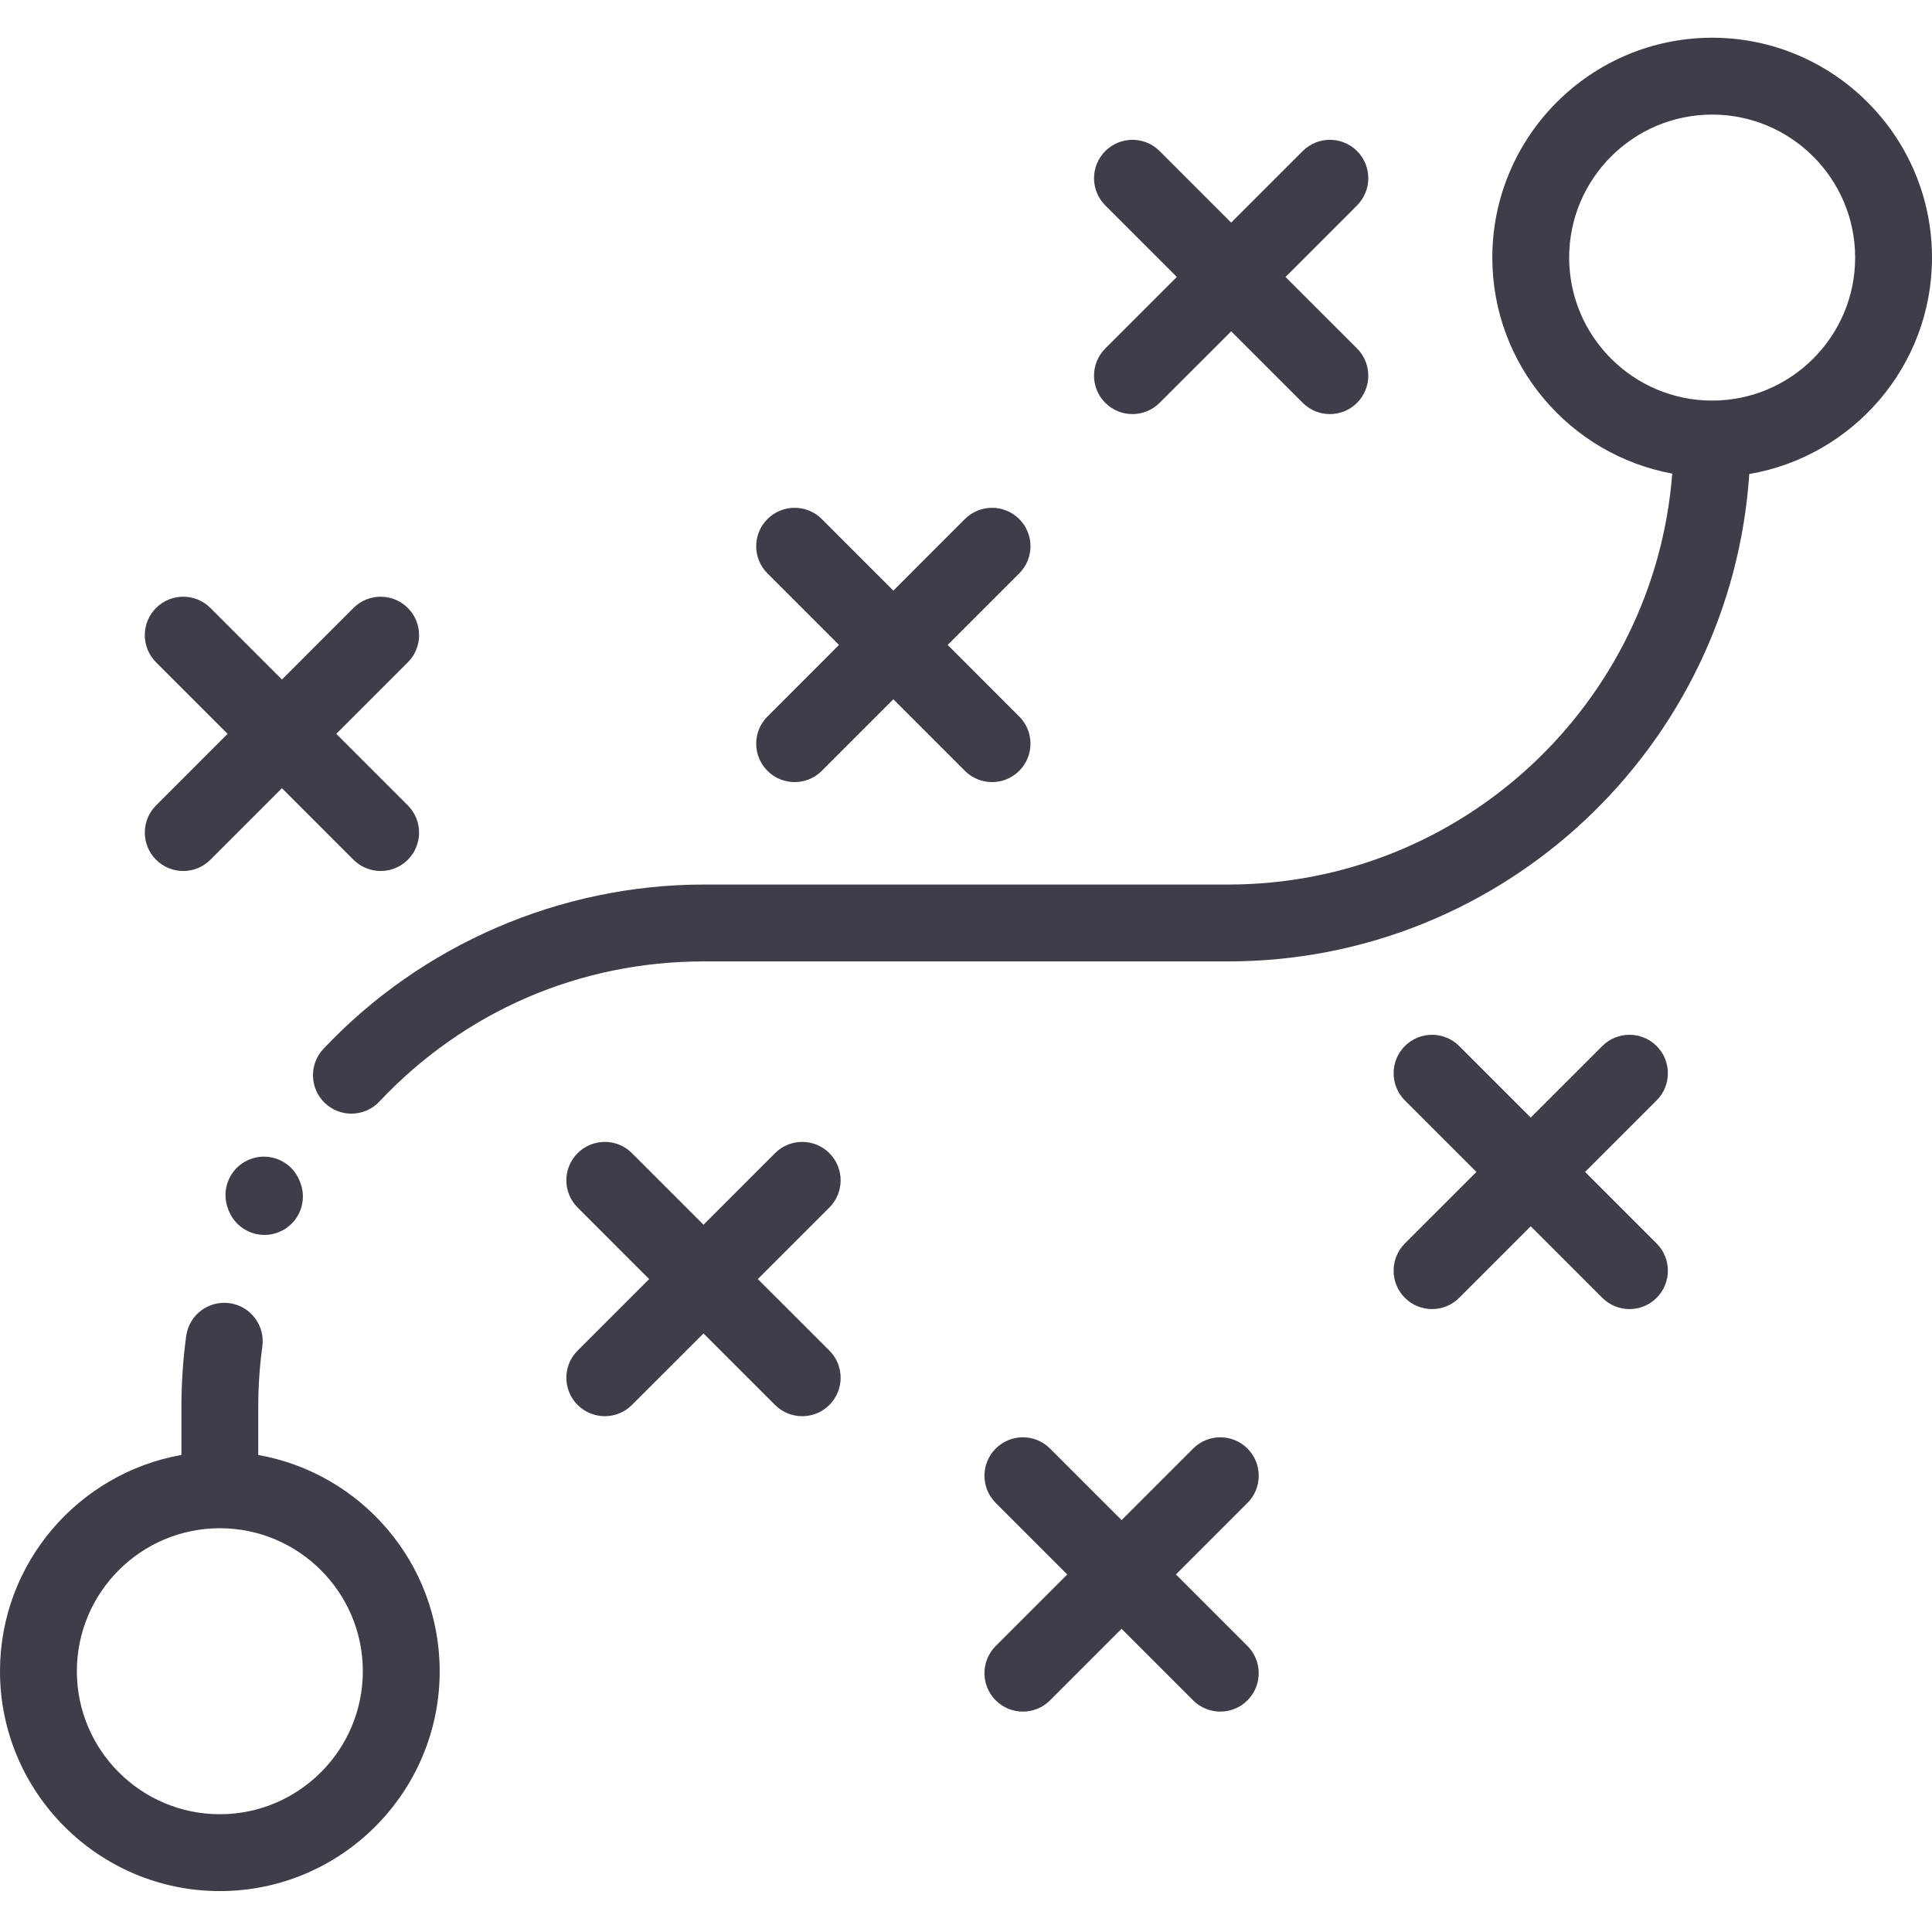 <svg width="100" height="100" viewBox="0 0 100 100" fill="none" xmlns="http://www.w3.org/2000/svg">
<g clip-path="url(#clip0)">
<path d="M13.367 75.309V72.823C13.367 71.775 13.438 70.72 13.579 69.689C13.727 68.601 12.964 67.598 11.876 67.451C10.786 67.303 9.785 68.065 9.637 69.154C9.473 70.362 9.39 71.596 9.39 72.823V75.308C4.063 76.254 0 80.908 0 86.502C0 92.777 5.105 97.882 11.379 97.882C17.653 97.882 22.758 92.777 22.758 86.502C22.758 80.908 18.696 76.254 13.367 75.309ZM11.379 93.904C7.298 93.904 3.978 90.583 3.978 86.502C3.978 82.421 7.298 79.101 11.379 79.101C15.46 79.101 18.78 82.421 18.78 86.502C18.78 90.583 15.46 93.904 11.379 93.904Z" fill="#3E3D4A" />
<path d="M100 13.332C100 7.058 94.895 1.953 88.621 1.953C82.347 1.953 77.242 7.058 77.242 13.332C77.242 18.9 81.265 23.539 86.555 24.514C85.638 36.395 75.683 45.784 63.57 45.784H36.429C29.007 45.784 21.831 48.884 16.74 54.29C15.987 55.09 16.025 56.348 16.825 57.101C17.209 57.463 17.698 57.642 18.188 57.642C18.717 57.642 19.245 57.433 19.636 57.017C24.042 52.338 30.006 49.762 36.429 49.762H63.57C77.87 49.762 89.605 38.602 90.542 24.536C95.903 23.618 100 18.951 100 13.332ZM88.621 20.734C84.54 20.734 81.219 17.413 81.219 13.332C81.219 9.251 84.54 5.931 88.621 5.931C92.702 5.931 96.022 9.251 96.022 13.332C96.022 17.413 92.702 20.734 88.621 20.734Z" fill="#3E3D4A" />
<path d="M8.078 44.5C8.467 44.888 8.976 45.083 9.484 45.083C9.993 45.083 10.502 44.888 10.891 44.5L14.594 40.797L18.296 44.5C18.686 44.888 19.194 45.083 19.703 45.083C20.212 45.083 20.721 44.888 21.109 44.5C21.886 43.723 21.886 42.465 21.109 41.687L17.406 37.984L21.109 34.281C21.886 33.505 21.886 32.245 21.109 31.468C20.333 30.692 19.073 30.692 18.296 31.468L14.594 35.172L10.891 31.468C10.114 30.692 8.855 30.692 8.078 31.468C7.301 32.245 7.301 33.505 8.078 34.281L11.781 37.984L8.078 41.688C7.301 42.465 7.301 43.723 8.078 44.5Z" fill="#3E3D4A" />
<path d="M39.723 39.899C40.111 40.286 40.62 40.481 41.129 40.481C41.638 40.481 42.148 40.286 42.536 39.899L46.239 36.195L49.942 39.899C50.331 40.286 50.84 40.481 51.349 40.481C51.858 40.481 52.367 40.286 52.755 39.899C53.532 39.122 53.532 37.862 52.755 37.086L49.052 33.382L52.755 29.679C53.532 28.902 53.532 27.643 52.755 26.866C51.978 26.09 50.719 26.09 49.942 26.866L46.239 30.569L42.536 26.866C41.759 26.09 40.5 26.09 39.723 26.866C38.947 27.643 38.947 28.902 39.723 29.679L43.426 33.382L39.723 37.086C38.947 37.862 38.947 39.122 39.723 39.899Z" fill="#3E3D4A" />
<path d="M57.209 20.85C57.597 21.239 58.107 21.433 58.616 21.433C59.125 21.433 59.634 21.239 60.022 20.85L63.725 17.148L67.429 20.85C67.817 21.239 68.326 21.433 68.835 21.433C69.344 21.433 69.853 21.239 70.241 20.85C71.017 20.074 71.017 18.815 70.241 18.037L66.538 14.335L70.241 10.632C71.017 9.855 71.018 8.595 70.241 7.819C69.464 7.043 68.205 7.042 67.429 7.819L63.725 11.522L60.022 7.819C59.245 7.043 57.986 7.043 57.21 7.819C56.433 8.595 56.433 9.855 57.21 10.632L60.912 14.335L57.21 18.037C56.433 18.815 56.432 20.074 57.209 20.85Z" fill="#3E3D4A" />
<path d="M42.929 59.687C42.152 58.911 40.892 58.911 40.116 59.687L36.413 63.391L32.71 59.687C31.933 58.911 30.674 58.911 29.897 59.687C29.12 60.464 29.12 61.724 29.897 62.5L33.6 66.204L29.897 69.907C29.12 70.684 29.12 71.942 29.897 72.719C30.285 73.108 30.794 73.302 31.304 73.302C31.813 73.302 32.322 73.108 32.71 72.719L36.413 69.017L40.116 72.719C40.504 73.108 41.013 73.302 41.523 73.302C42.032 73.302 42.54 73.108 42.929 72.719C43.705 71.942 43.705 70.684 42.929 69.907L39.225 66.204L42.929 62.5C43.705 61.724 43.705 60.465 42.929 59.687Z" fill="#3E3D4A" />
<path d="M85.747 54.143C84.97 53.366 83.711 53.366 82.934 54.143L79.231 57.846L75.528 54.143C74.752 53.367 73.492 53.366 72.715 54.143C71.939 54.92 71.939 56.179 72.715 56.956L76.419 60.659L72.715 64.362C71.939 65.138 71.939 66.398 72.715 67.175C73.104 67.563 73.612 67.758 74.121 67.758C74.631 67.758 75.14 67.563 75.528 67.175L79.231 63.472L82.934 67.175C83.323 67.563 83.831 67.758 84.34 67.758C84.85 67.758 85.359 67.563 85.747 67.175C86.524 66.398 86.524 65.139 85.747 64.362L82.044 60.659L85.747 56.956C86.524 56.179 86.524 54.92 85.747 54.143Z" fill="#3E3D4A" />
<path d="M64.569 74.977C63.793 74.2 62.533 74.2 61.756 74.977L58.053 78.68L54.35 74.977C53.574 74.2 52.314 74.2 51.538 74.977C50.761 75.754 50.761 77.013 51.538 77.79L55.241 81.493L51.538 85.196C50.761 85.972 50.761 87.232 51.538 88.009C51.926 88.397 52.435 88.592 52.944 88.592C53.453 88.592 53.962 88.397 54.35 88.009L58.053 84.305L61.756 88.009C62.145 88.397 62.654 88.592 63.163 88.592C63.671 88.592 64.181 88.397 64.569 88.009C65.345 87.232 65.345 85.972 64.569 85.196L60.866 81.493L64.569 77.79C65.346 77.013 65.346 75.754 64.569 74.977Z" fill="#3E3D4A" />
<path d="M12.913 60.013C11.896 60.425 11.404 61.584 11.816 62.603L11.845 62.676C12.158 63.45 12.903 63.919 13.689 63.919C13.938 63.919 14.191 63.873 14.435 63.774C15.453 63.362 15.945 62.203 15.533 61.184L15.504 61.111C15.092 60.093 13.932 59.601 12.913 60.013Z" fill="#3E3D4A" />
</g>
<defs>
<clipPath id="clip0">
<rect width="100" height="100" fill="white"/>
</clipPath>
</defs>
</svg>
